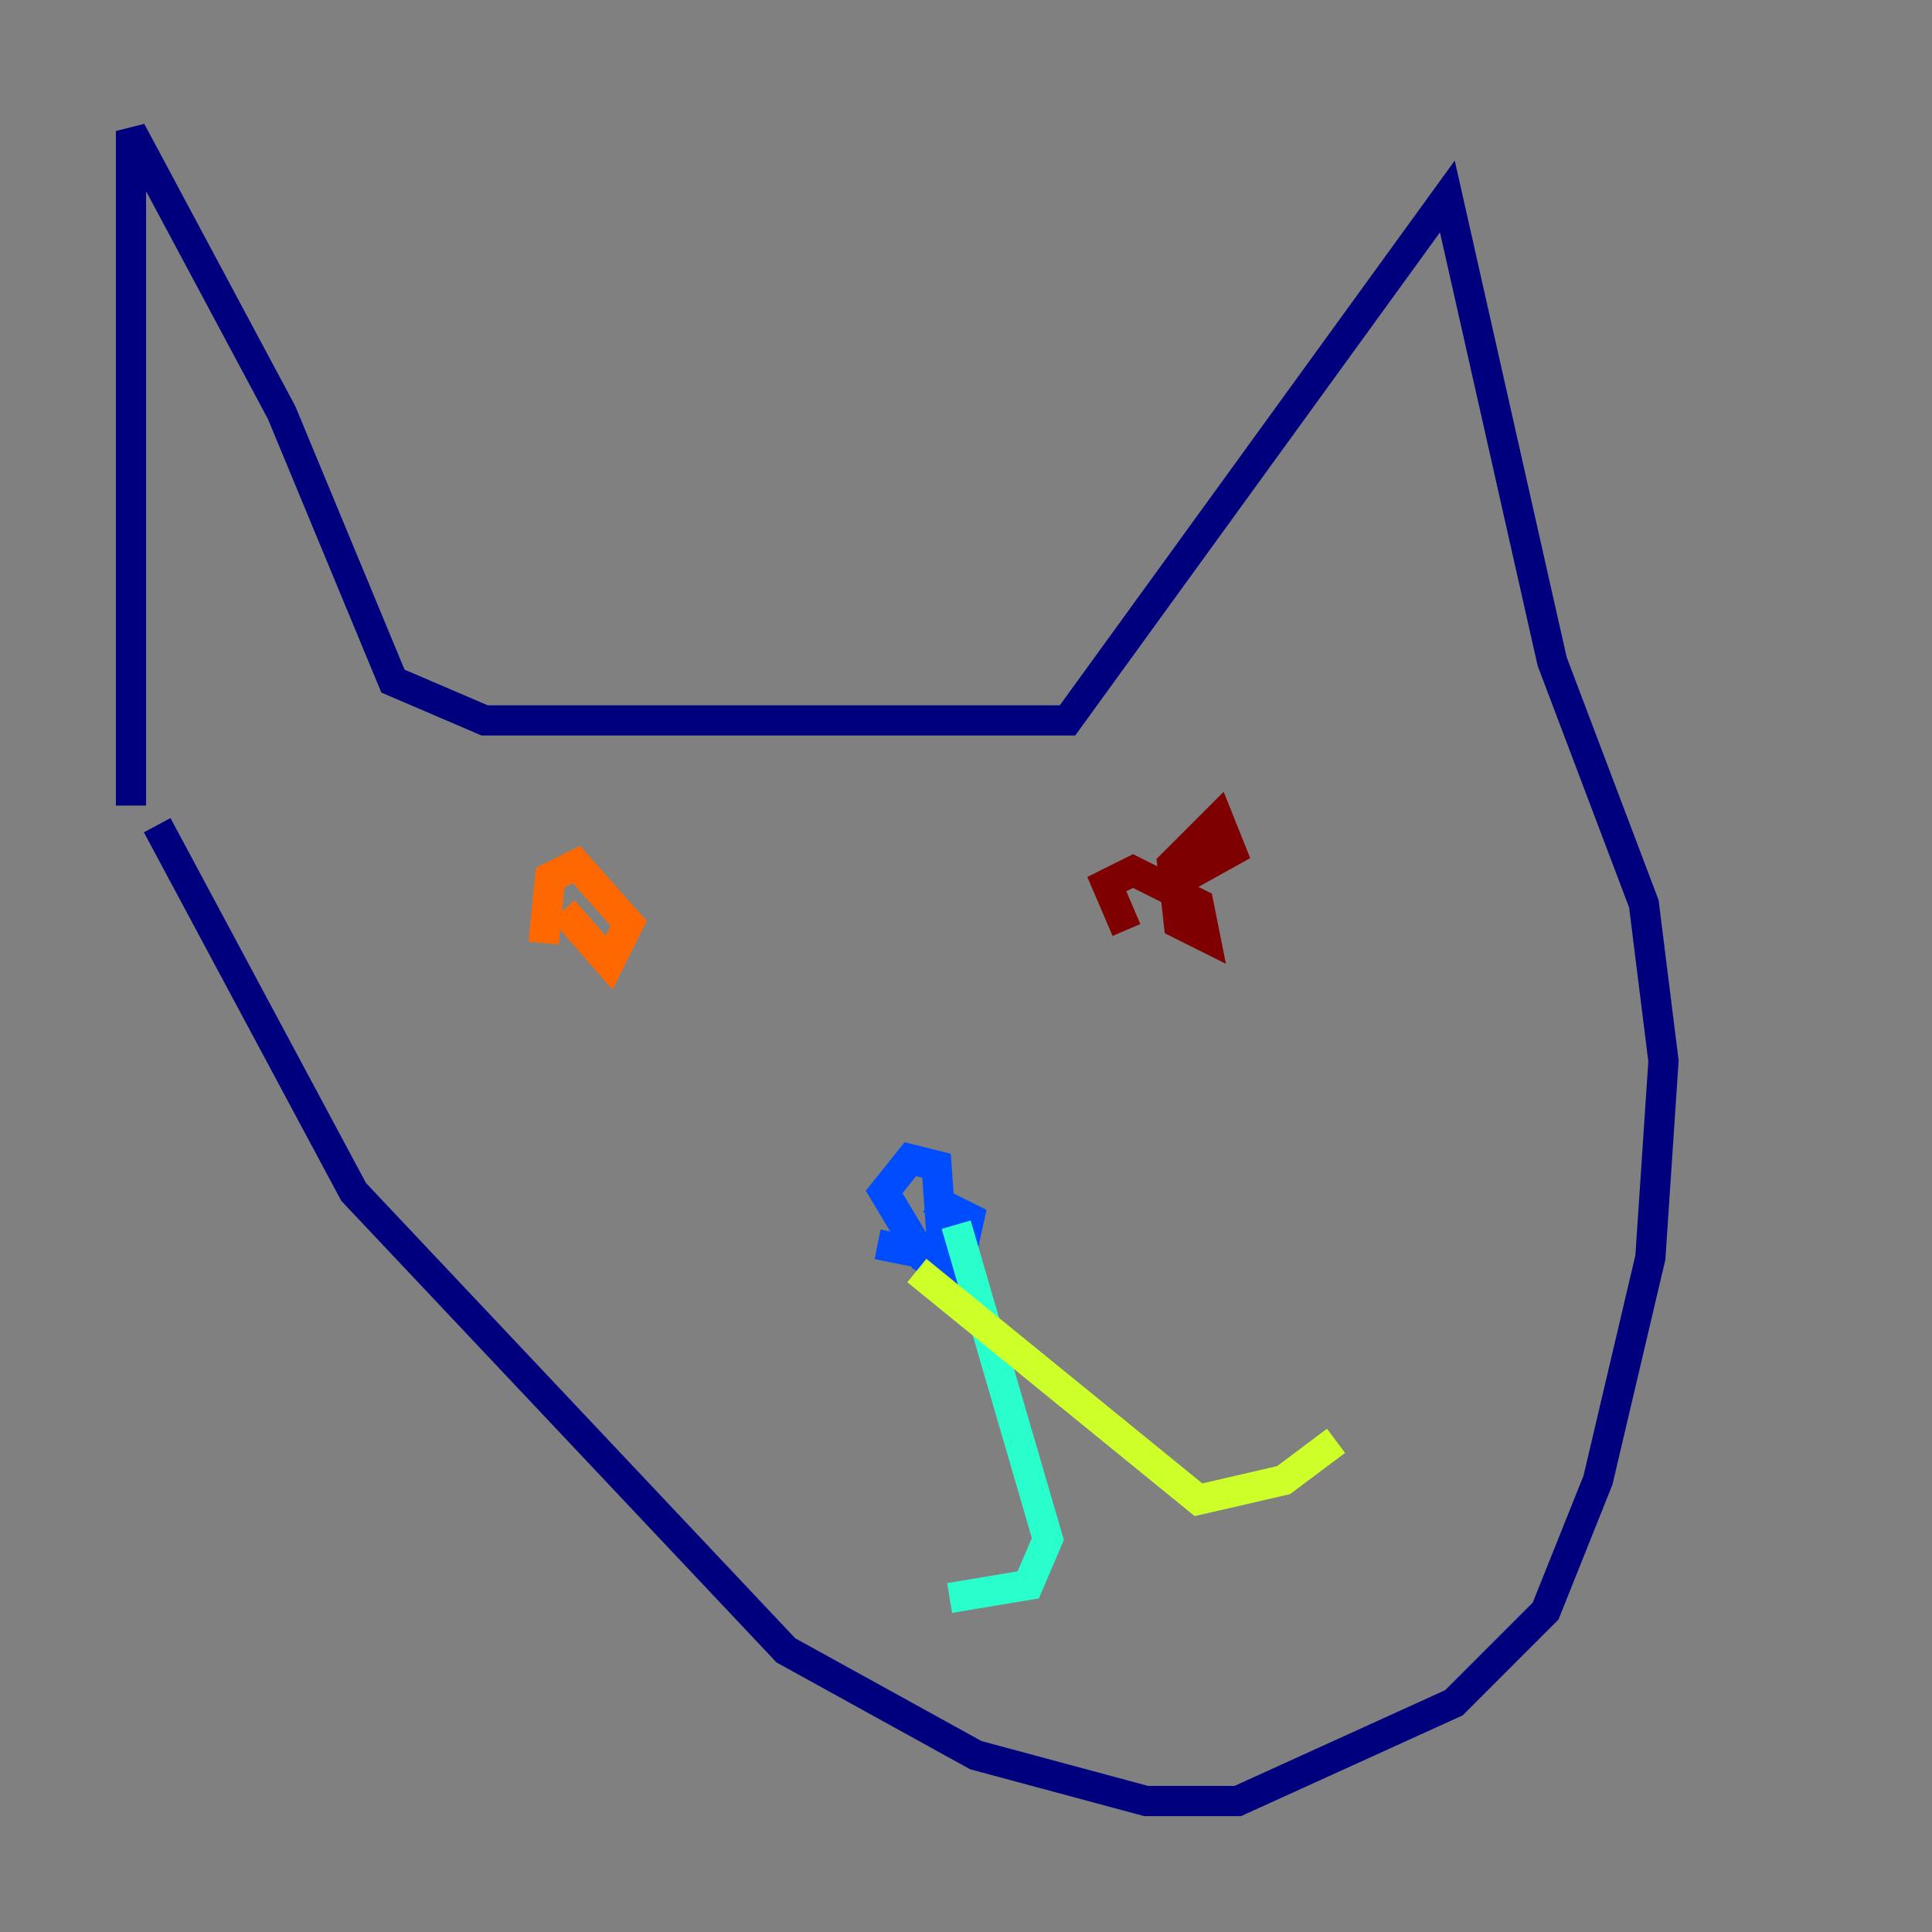 <?xml version="1.0" encoding="utf-8" ?>
<svg baseProfile="tiny" height="128" version="1.2" viewBox="0,0,128,128" width="128" xmlns="http://www.w3.org/2000/svg" xmlns:ev="http://www.w3.org/2001/xml-events" xmlns:xlink="http://www.w3.org/1999/xlink"><rect x="0" y="0" width="128" height="128" fill="#808080" stroke="none"/><defs /><polyline fill="none" points="8.678,53.37 8.678,8.678 18.658,27.336 26.034,45.125 32.108,47.729 70.725,47.729 95.891,13.017 102.834,43.824 108.909,59.878 110.21,70.291 109.342,83.308 105.871,98.061 102.4,106.739 96.325,112.814 82.007,119.322 75.932,119.322 64.651,116.285 52.068,109.342 23.43,78.969 10.414,54.671" stroke="#00007f" stroke-width="2" /><polyline fill="none" points="58.142,82.441 62.481,83.308 62.047,77.234 60.312,76.8 58.576,78.969 61.18,83.308 63.349,84.61 64.217,80.705 61.614,79.403" stroke="#004cff" stroke-width="2" /><polyline fill="none" points="63.349,81.139 69.424,101.966 68.122,105.003 62.915,105.871" stroke="#29ffcd" stroke-width="2" /><polyline fill="none" points="60.746,84.176 79.403,99.363 85.044,98.061 88.515,95.458" stroke="#cdff29" stroke-width="2" /><polyline fill="none" points="37.315,60.312 40.352,63.783 41.654,61.18 38.183,57.275 36.447,58.142 36.014,62.481" stroke="#ff6700" stroke-width="2" /><polyline fill="none" points="77.668,58.576 81.573,56.407 80.705,54.237 77.668,57.275 78.102,61.18 79.837,62.047 79.403,59.878 75.064,57.709 73.329,58.576 74.63,61.614" stroke="#7f0000" stroke-width="2" /></svg>
